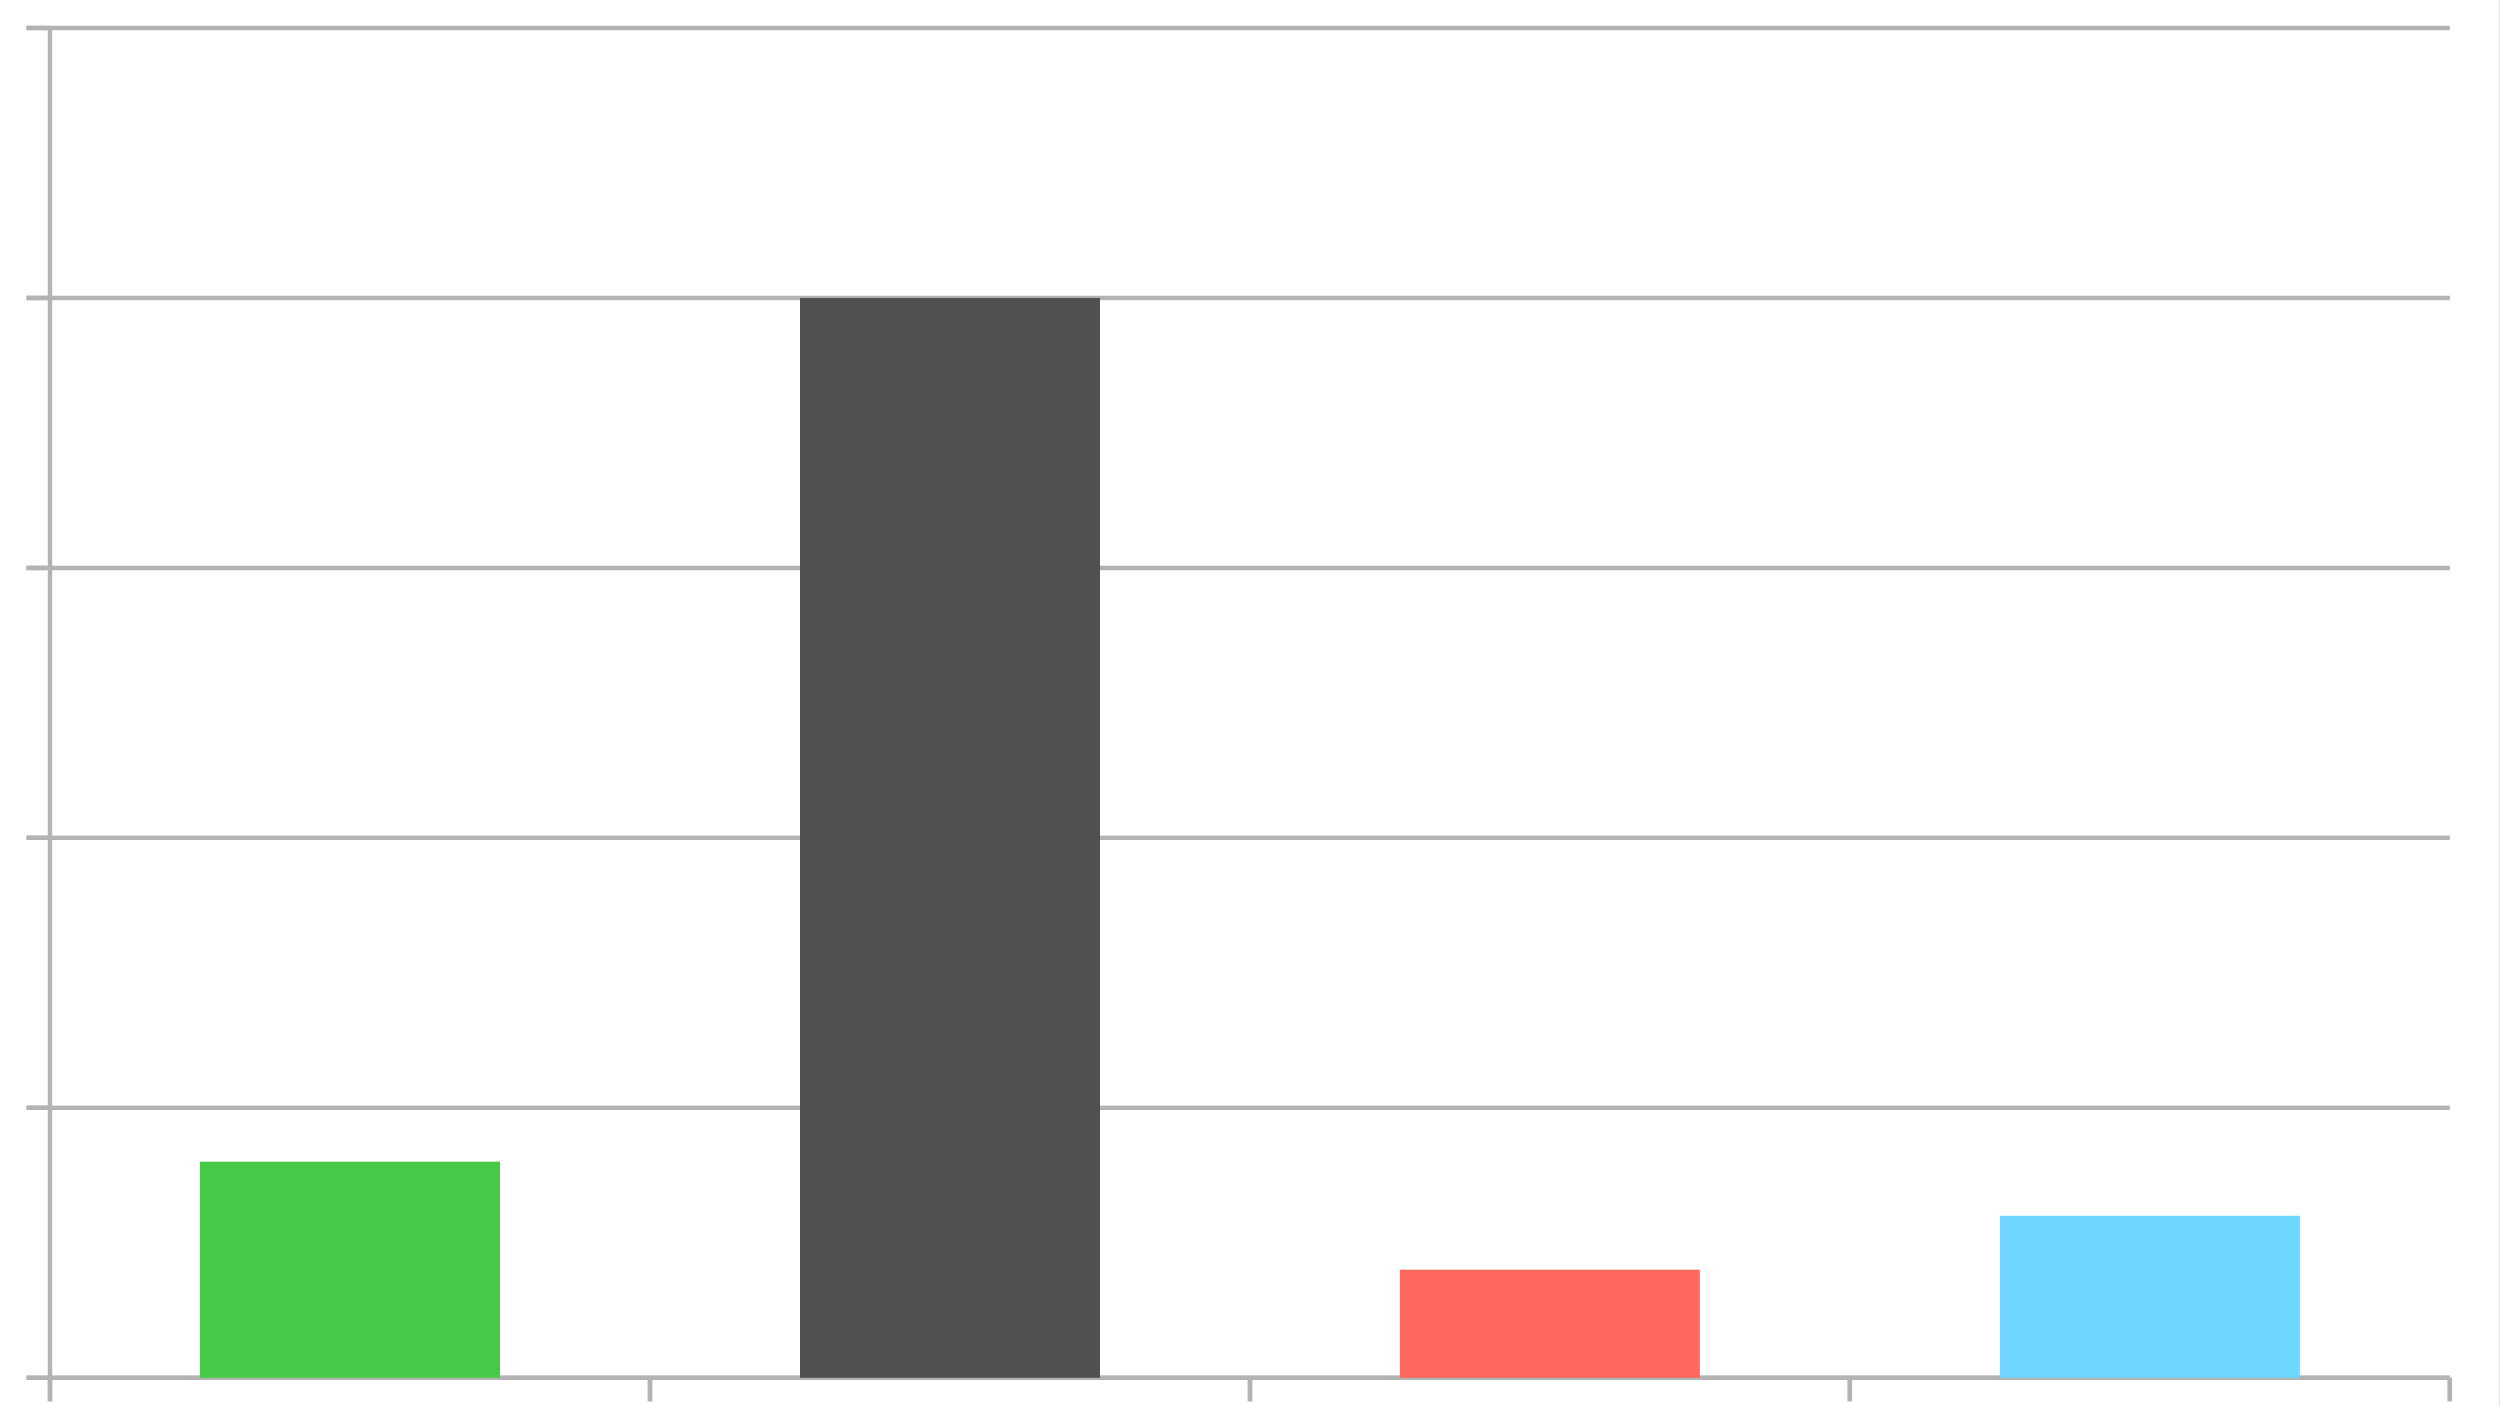 <svg width="160mm" height="90mm" viewBox="0 0 16e3 9e3" baseProfile="tiny" xmlns="http://www.w3.org/2000/svg" stroke-width="28.222" stroke-linejoin="round"><rect x="0" y="0" width="16e3" height="9e3" fill="#333333" stroke="none"/><path fill="rgb(255,255,255)" stroke="none" d="M8e3 8999H0V0H15999V8999H8e3z"/><path fill="none" stroke="rgb(179,179,179)" stroke-linejoin="round" d="M15679 8818H320"/><path fill="none" stroke="rgb(179,179,179)" stroke-linejoin="round" d="M15679 7090H320"/><path fill="none" stroke="rgb(179,179,179)" stroke-linejoin="round" d="M15679 5362H320"/><path fill="none" stroke="rgb(179,179,179)" stroke-linejoin="round" d="M15679 3635H320"/><path fill="none" stroke="rgb(179,179,179)" stroke-linejoin="round" d="M15679 1907H320"/><path fill="none" stroke="rgb(179,179,179)" stroke-linejoin="round" d="M15679 179H320"/><path fill="none" stroke="rgb(179,179,179)" stroke-linejoin="round" d="M320 8968V8818"/><path fill="none" stroke="rgb(179,179,179)" stroke-linejoin="round" d="M320 8968V8818"/><path fill="none" stroke="rgb(179,179,179)" stroke-linejoin="round" d="M4160 8968V8818"/><path fill="none" stroke="rgb(179,179,179)" stroke-linejoin="round" d="M4160 8968V8818"/><path fill="none" stroke="rgb(179,179,179)" stroke-linejoin="round" d="M8e3 8968V8818"/><path fill="none" stroke="rgb(179,179,179)" stroke-linejoin="round" d="M8e3 8968V8818"/><path fill="none" stroke="rgb(179,179,179)" stroke-linejoin="round" d="M11839 8968V8818"/><path fill="none" stroke="rgb(179,179,179)" stroke-linejoin="round" d="M11839 8968V8818"/><path fill="none" stroke="rgb(179,179,179)" stroke-linejoin="round" d="M15679 8968V8818"/><path fill="none" stroke="rgb(179,179,179)" stroke-linejoin="round" d="M15679 8968V8818"/><path fill="none" stroke="rgb(179,179,179)" stroke-linejoin="round" d="M320 8818H15679"/><path fill="none" stroke="rgb(179,179,179)" stroke-linejoin="round" d="M170 8818H320"/><path fill="none" stroke="rgb(179,179,179)" stroke-linejoin="round" d="M170 8818H320"/><path fill="none" stroke="rgb(179,179,179)" stroke-linejoin="round" d="M170 7090H320"/><path fill="none" stroke="rgb(179,179,179)" stroke-linejoin="round" d="M170 7090H320"/><path fill="none" stroke="rgb(179,179,179)" stroke-linejoin="round" d="M170 5362H320"/><path fill="none" stroke="rgb(179,179,179)" stroke-linejoin="round" d="M170 5362H320"/><path fill="none" stroke="rgb(179,179,179)" stroke-linejoin="round" d="M170 3635H320"/><path fill="none" stroke="rgb(179,179,179)" stroke-linejoin="round" d="M170 3635H320"/><path fill="none" stroke="rgb(179,179,179)" stroke-linejoin="round" d="M170 1907H320"/><path fill="none" stroke="rgb(179,179,179)" stroke-linejoin="round" d="M170 1907H320"/><path fill="none" stroke="rgb(179,179,179)" stroke-linejoin="round" d="M170 179H320"/><path fill="none" stroke="rgb(179,179,179)" stroke-linejoin="round" d="M170 179H320"/><path fill="none" stroke="rgb(179,179,179)" stroke-linejoin="round" d="M320 8818V179"/><path fill="rgb(108,214,255)" stroke="none" d="M12799 8818h1920V7781H12799V8818z"/><path fill="rgb(255,103,95)" stroke="none" d="M8959 8818h1920V8126H8959v692z"/><path fill="rgb(80,80,80)" stroke="none" d="M5120 8818H7040V1907H5120V8818z"/><path fill="rgb(69,201,70)" stroke="none" d="M1280 8818H32e2V7435H1280V8818z"/></svg>